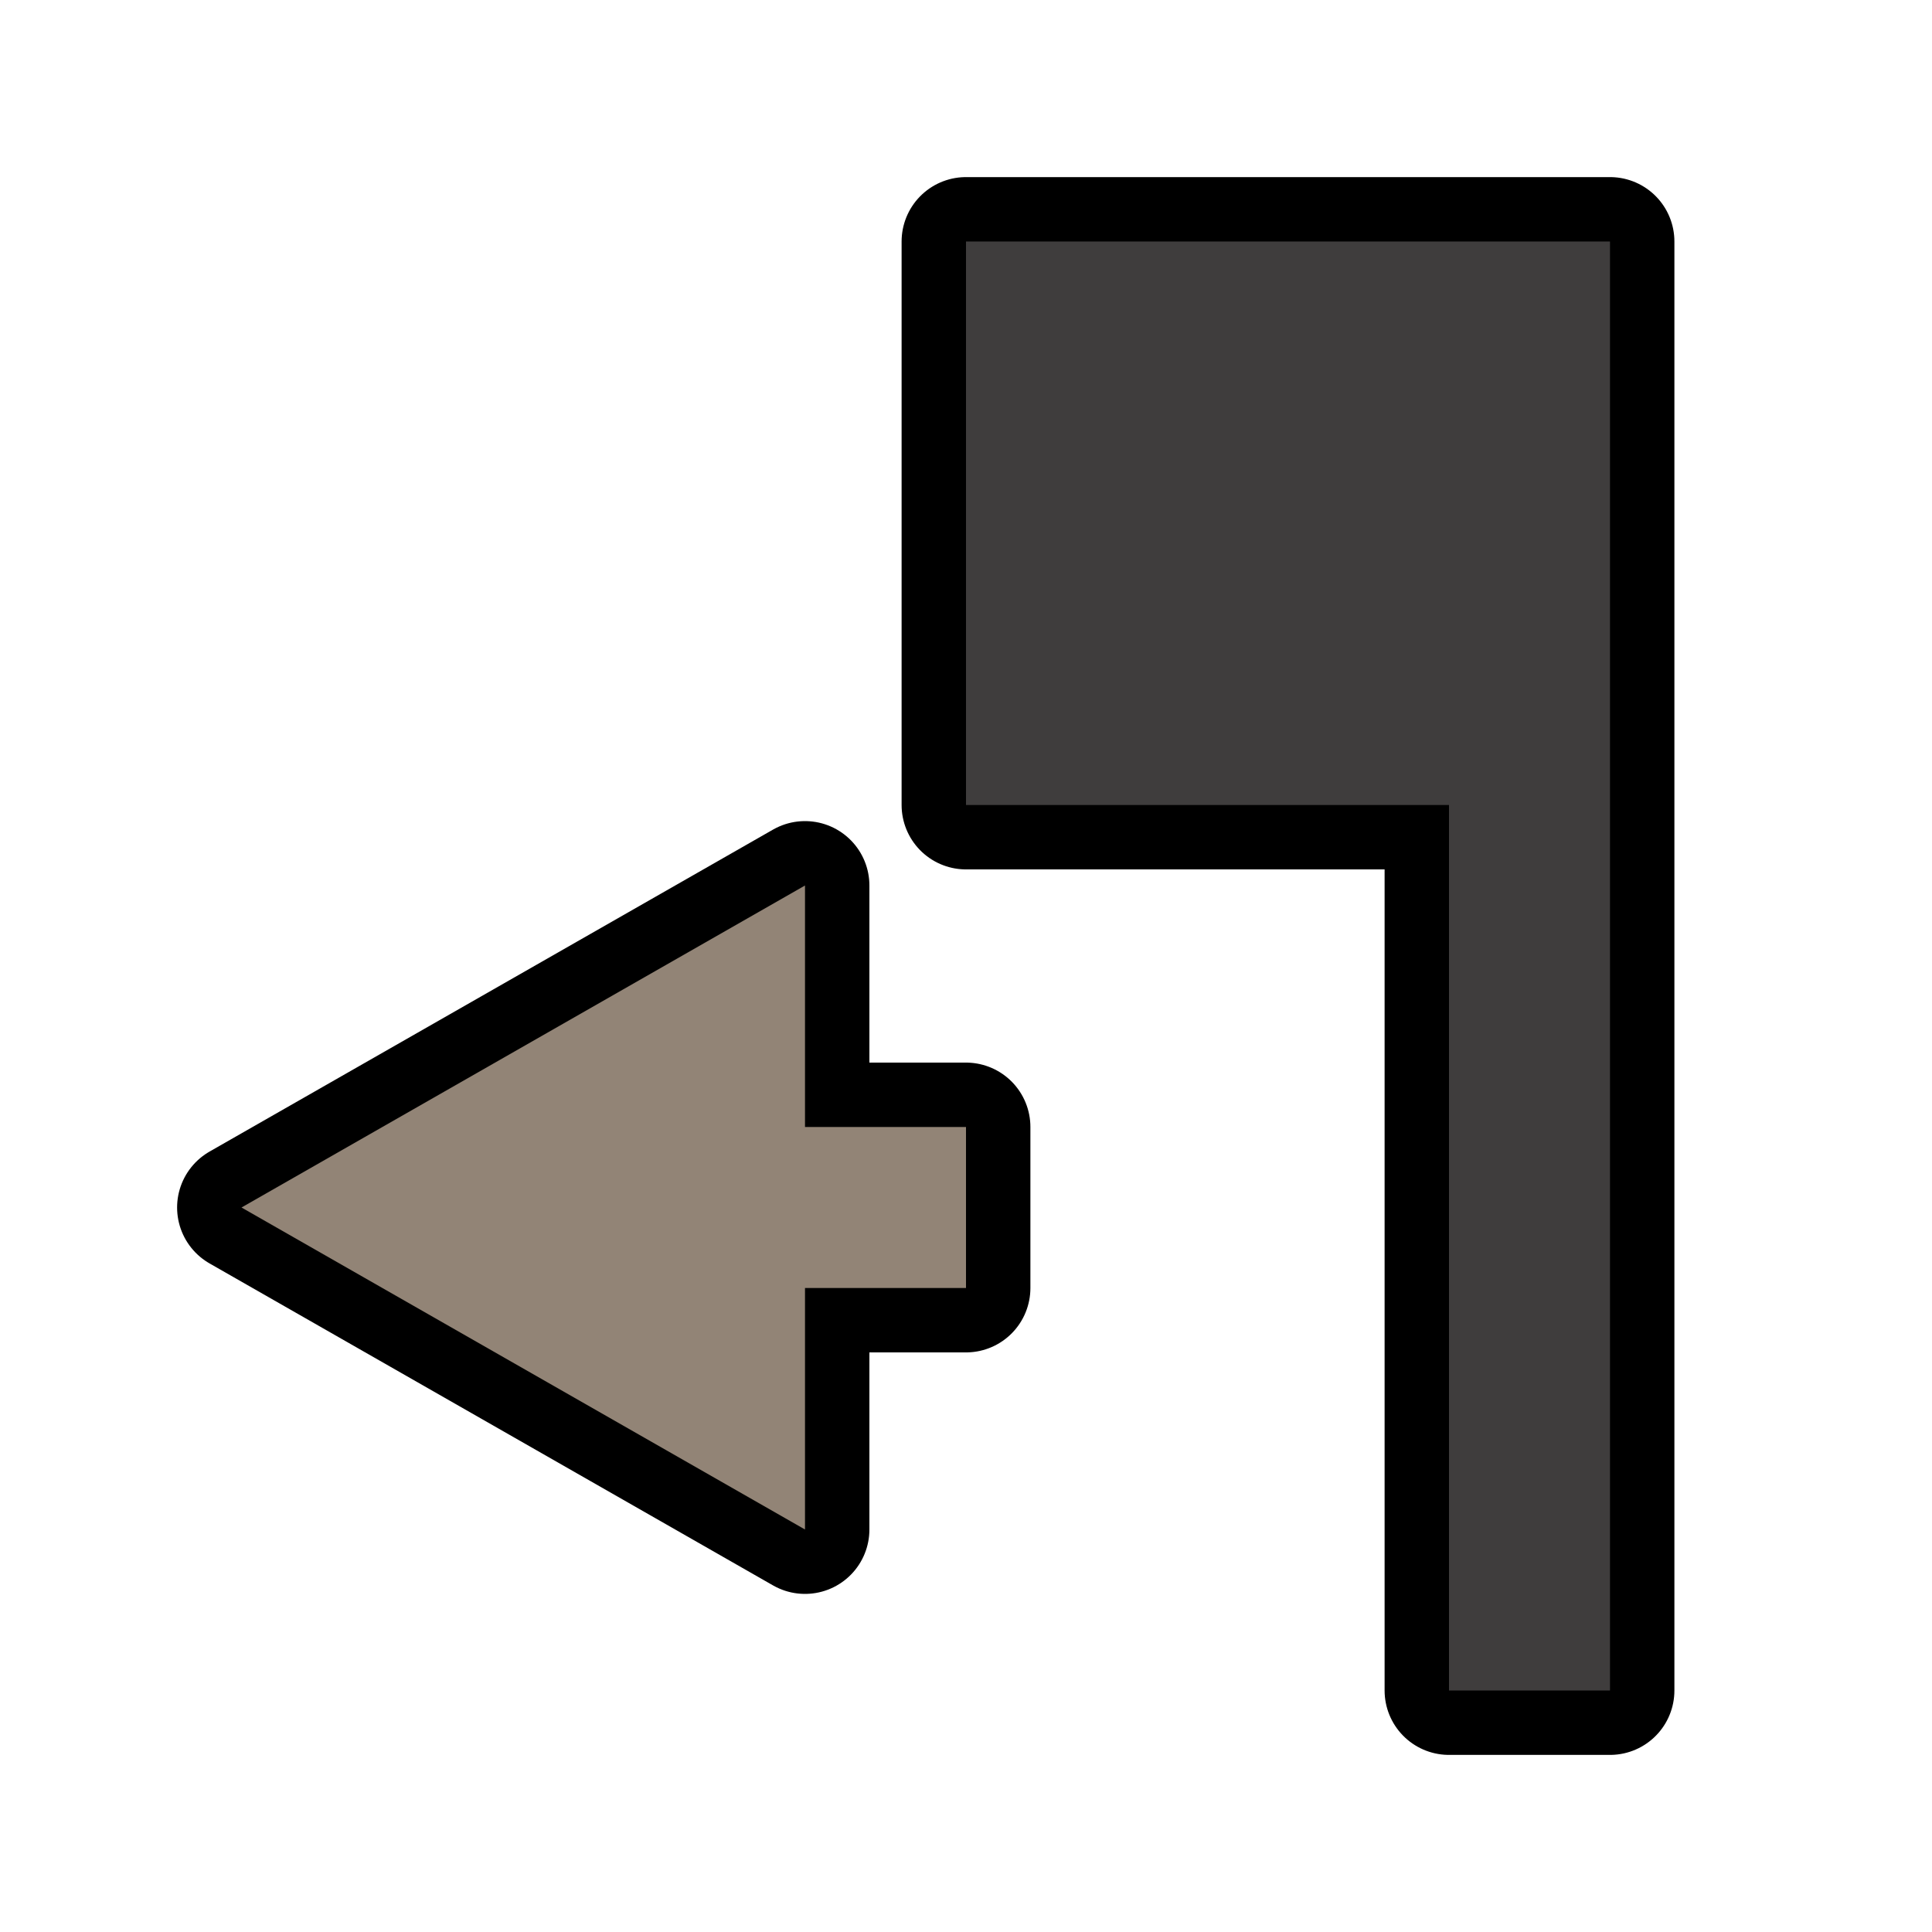 <svg xmlns="http://www.w3.org/2000/svg" xmlns:svg="http://www.w3.org/2000/svg" id="svg14" width="24" height="24" version="1.1"><g style="fill:none;stroke:#000;stroke-opacity:1;stroke-width:1.6;stroke-miterlimit:4;stroke-dasharray:none;stroke-linejoin:round" id="g835"><path style="fill:none;fill-opacity:1;stroke:#000;stroke-opacity:1;stroke-width:1.6;stroke-miterlimit:4;stroke-dasharray:none;stroke-linejoin:round" id="path6-3" d="m 12,16 h -2 v 3 l -7,-4 7,-4 v 3 h 2 z"/><path style="fill:none;fill-opacity:1;stroke:#000;stroke-width:1.6;stroke-linecap:butt;stroke-linejoin:round;stroke-opacity:1;stroke-miterlimit:4;stroke-dasharray:none" id="path833-6" d="m 20,3 h -8 v 7 h 6 v 11 h 2 z"/></g><path id="path6" d="m 12,16 h -2 v 3 l -7,-4 7,-4 v 3 h 2 z" style="fill:#928476;fill-opacity:1"/><path id="path833" d="m 20,3 h -8 v 7 h 6 v 11 h 2 z" style="fill:#3f3d3d;fill-opacity:1;stroke:none;stroke-width:1px;stroke-linecap:butt;stroke-linejoin:miter;stroke-opacity:1"/></svg>
